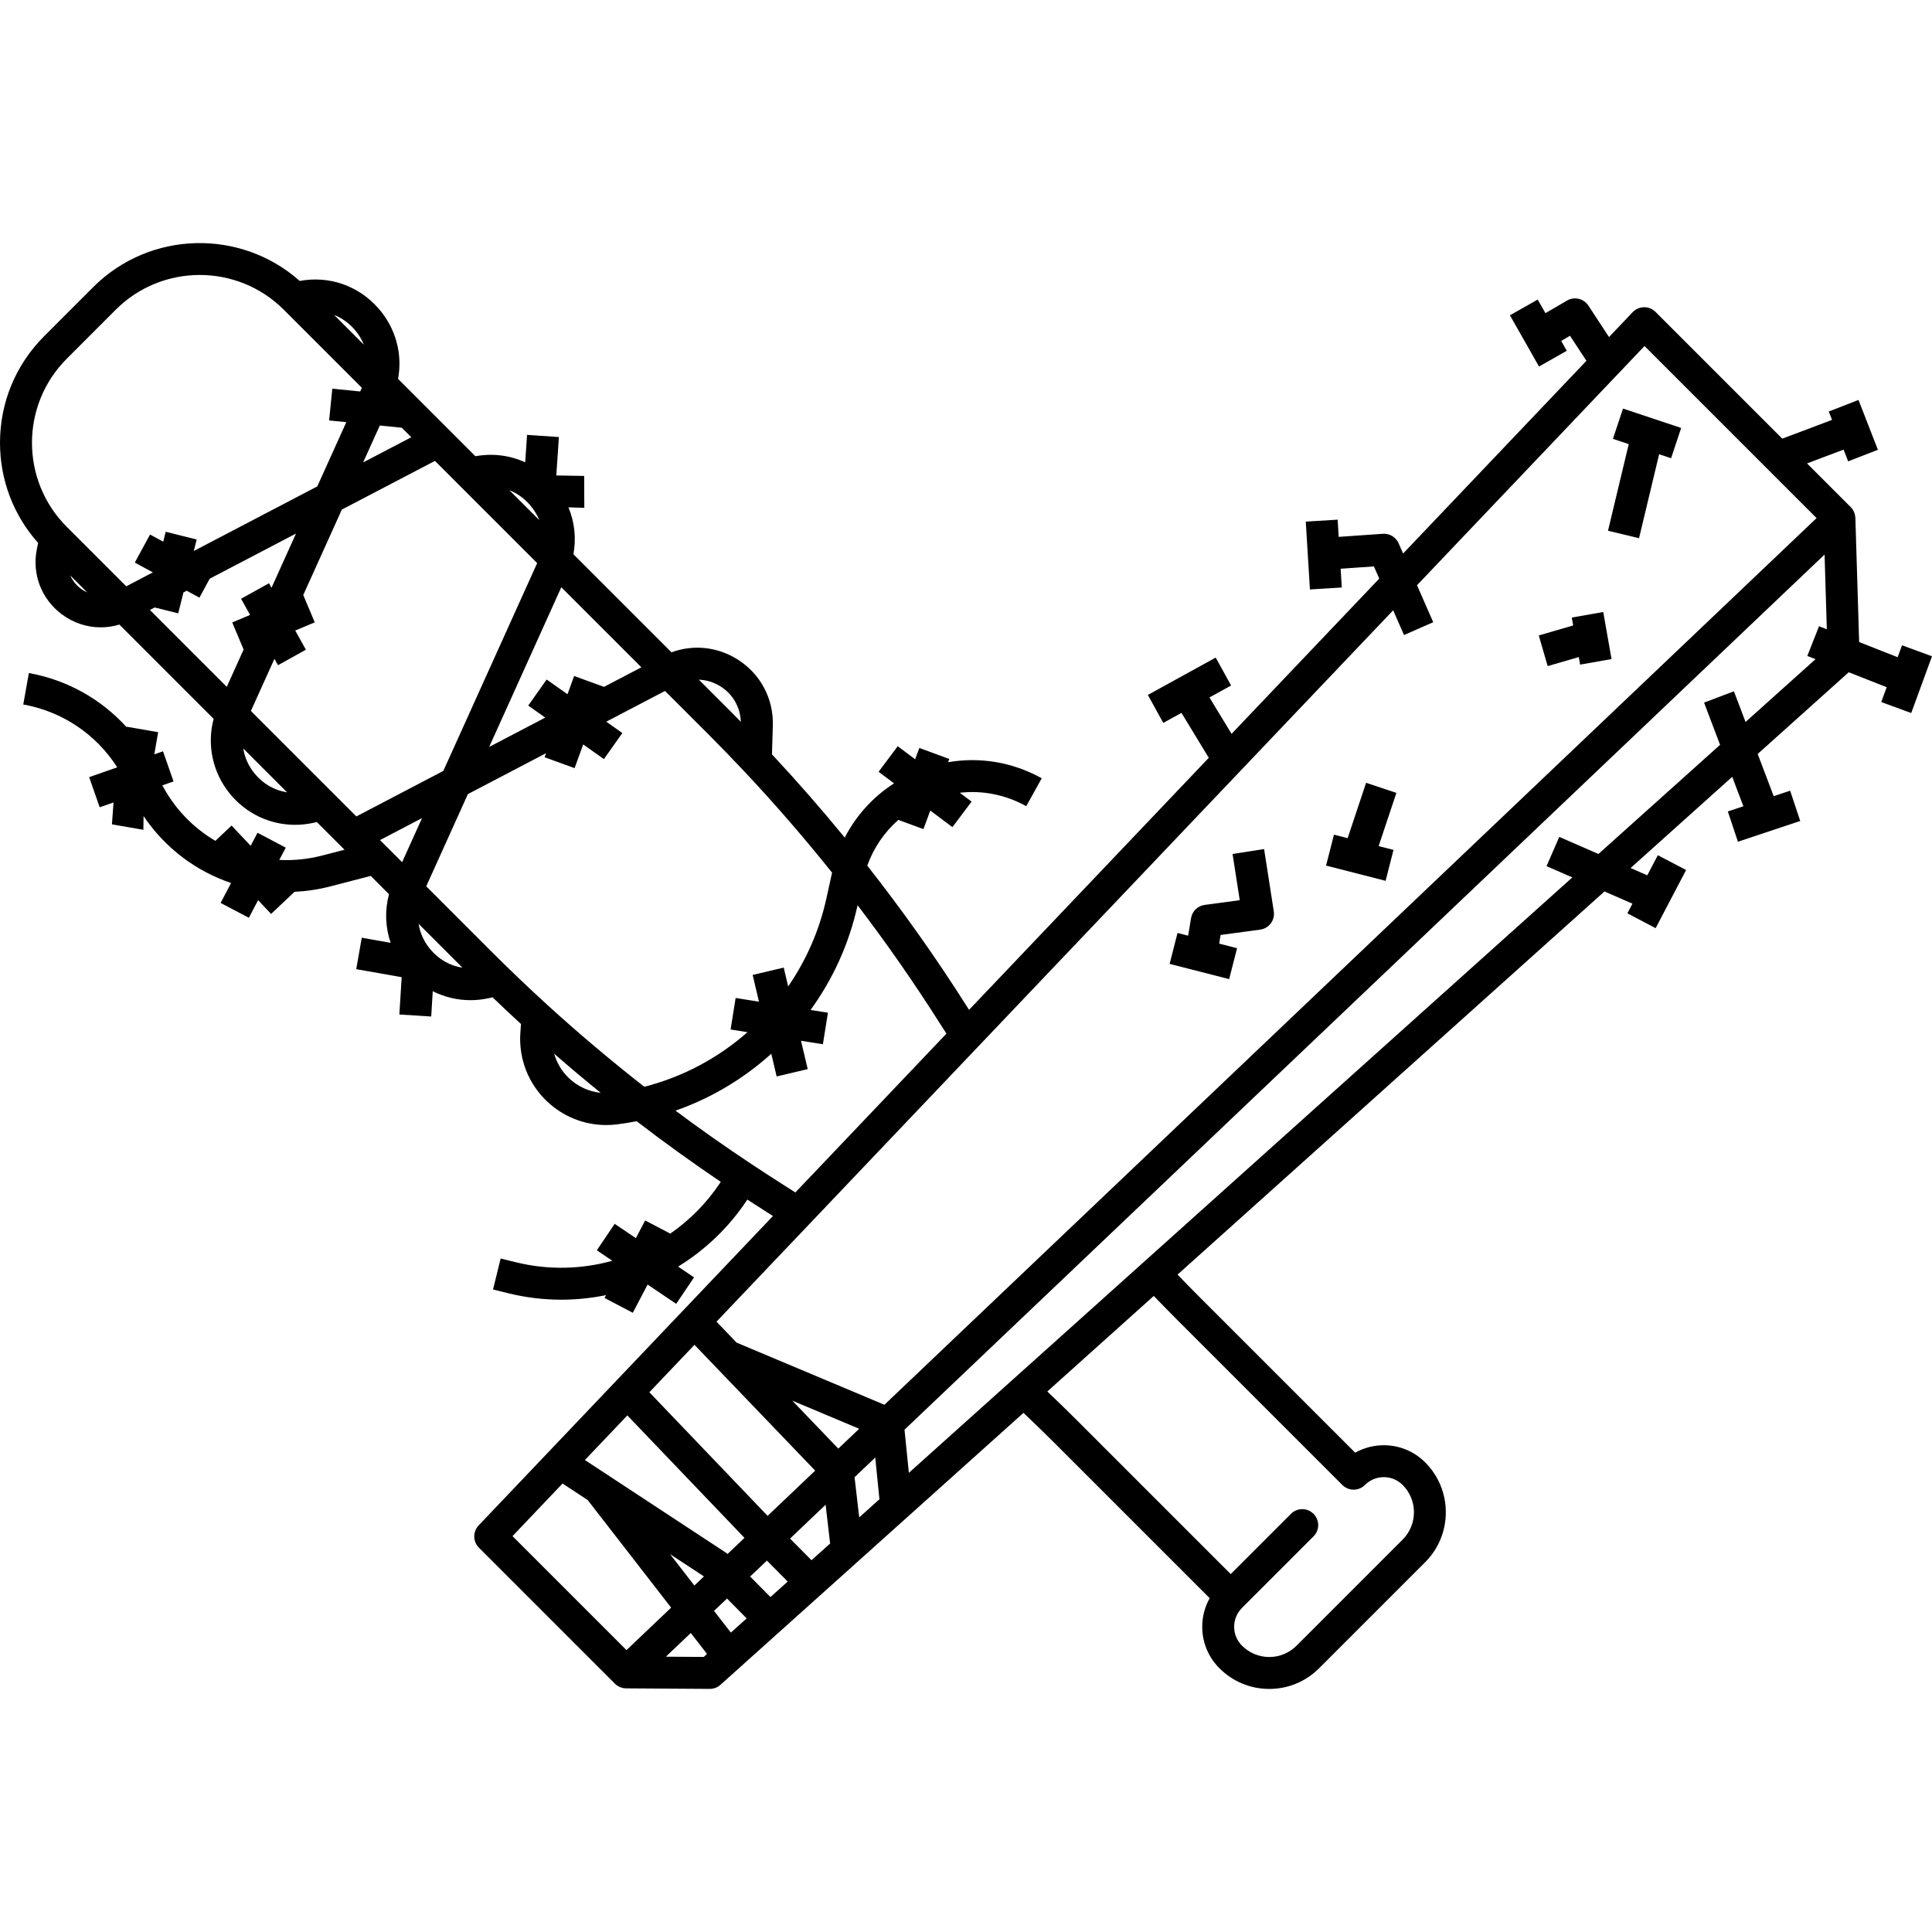 <?xml version="1.0" encoding="iso-8859-1"?>
<!-- Generator: Adobe Illustrator 18.0.0, SVG Export Plug-In . SVG Version: 6.00 Build 0)  -->
<!DOCTYPE svg PUBLIC "-//W3C//DTD SVG 1.1//EN" "http://www.w3.org/Graphics/SVG/1.1/DTD/svg11.dtd">
<svg version="1.1" id="Capa_1" xmlns="http://www.w3.org/2000/svg" xmlns:xlink="http://www.w3.org/1999/xlink" x="0px" y="0px"
	 viewBox="0 0 484.246 484.246" style="enable-background:new 0 0 484.246 484.246;" xml:space="preserve">
<g>
	<polygon points="410.815,134.896 415.852,113.859 418.847,114.857 421.376,107.267 406.803,102.41 404.273,110 408.235,111.32 
		403.036,133.033 	"/>
	<polygon points="349.274,213.022 345.549,212.07 349.996,198.73 342.406,196.201 337.779,210.082 334.353,209.206 332.37,216.956 
		347.292,220.772 	"/>
	<path d="M476.732,161.739l-1.093,2.987l-9.654-3.803l-0.943-31.116c-0.001-0.027-0.017-0.049-0.02-0.075
		c-0.05-0.988-0.446-1.929-1.15-2.632l-10.944-10.944l9.158-3.458l1.143,2.938l7.455-2.9l-4.858-12.491l-7.455,2.9l0.816,2.097
		l-12.466,4.707l-31.773-31.773c-0.762-0.763-1.828-1.202-2.878-1.172c-1.078,0.014-2.105,0.462-2.849,1.243l-5.929,6.233
		l-5.168-7.881c-1.166-1.779-3.521-2.335-5.36-1.262l-5.409,3.156l-1.936-3.411l-6.957,3.949l7.287,12.839l6.957-3.949l-1.402-2.47
		l2.212-1.291l4.114,6.273l-45.948,48.306l-1.124-2.563c-0.678-1.548-2.251-2.502-3.941-2.384l-11.081,0.773l-0.264-4.314
		l-7.984,0.488l1.041,17.003l7.984-0.488l-0.288-4.704l8.339-0.582l1.34,3.055l-37.014,38.913l-5.543-9.125l5.427-2.99l-3.861-7.006
		l-17.003,9.368l3.861,7.007l4.562-2.514l6.844,11.267l-60.082,63.165c-0.152-0.24-0.31-0.477-0.462-0.717
		c-7.714-12.192-16.143-24.097-25.054-35.422c1.605-4.471,4.28-8.393,7.798-11.471l6.282,2.315l1.716-4.657l5.548,4.161l4.801-6.4
		l-2.954-2.215c5.684-0.646,11.466,0.477,16.655,3.361l3.885-6.994c-7.299-4.054-15.509-5.403-23.471-4.026l0.298-0.81l-7.506-2.766
		l-1.048,2.845l-4.366-3.274l-4.801,6.4l3.871,2.903c-5.282,3.403-9.509,8.071-12.354,13.598
		c-5.816-7.106-11.924-14.096-18.24-20.865l0.213-7.199c0.201-6.801-3.122-13.015-8.89-16.623
		c-5.038-3.152-11.052-3.757-16.511-1.755l-24.58-24.58c0.734-3.988,0.298-8.047-1.245-11.759l3.978,0.131l-0.039-8l-6.984-0.116
		l0.653-9.629L132.105,109l-0.467,6.88c-3.85-1.765-8.174-2.317-12.481-1.531L99.774,94.965c1.152-6.26-0.567-12.707-4.934-17.687
		c-5.015-5.717-12.403-8.226-19.72-6.862c-14.817-13.15-37.577-12.635-51.767,1.555L11.064,84.27C3.929,91.405,0,100.891,0,110.978
		c0,9.351,3.381,18.18,9.556,25.103l-0.307,1.498c-1.282,6.245,1.085,12.509,6.178,16.346c2.916,2.197,6.351,3.316,9.815,3.315
		c1.568,0,3.142-0.233,4.677-0.695l23.627,23.631c-1.721,6.493-0.284,13.427,4.07,18.762c4.091,5.015,10.078,7.8,16.35,7.8
		c1.565,0,3.149-0.174,4.725-0.53l0.727-0.164l6.931,6.936l-5.572,1.448c-3.609,0.937-7.234,1.286-10.774,1.11l1.622-3.081
		l-7.08-3.727l-1.717,3.263l-4.789-5.07l-4.057,3.831c-5.495-3.226-10.136-7.966-13.288-13.911l2.803-0.981l-2.643-7.551
		l-2.182,0.764l0.966-5.556l-7.881-1.371l-0.021,0.12c-6.347-7.015-14.894-11.855-24.5-13.57l-1.406,7.875
		c9.82,1.754,18.287,7.507,23.552,15.754l-7.035,2.462l2.643,7.551l3.467-1.214l-0.401,5.49l7.881,1.371l0.045-3.446
		c5.374,7.995,13.124,13.803,21.934,16.783l-2.625,4.987l7.08,3.727l2.324-4.416l3.257,3.448l5.816-5.492l-0.045-0.048
		c3.005-0.139,6.04-0.574,9.065-1.36l10.126-2.632l4.582,4.584c-1.077,4.057-0.922,8.284,0.413,12.188l-7.234-1.275l-1.389,7.879
		l11.387,2.007l-0.577,9.354l7.984,0.508l0.385-6.348c2.914,1.469,6.141,2.251,9.449,2.251c1.565,0,3.148-0.173,4.725-0.529
		l0.823-0.186c2.351,2.261,4.728,4.495,7.121,6.693l-0.156,2.136c-0.473,6.471,1.95,12.748,6.648,17.222
		c4.053,3.859,9.36,5.963,14.876,5.962c0.88,0,1.766-0.053,2.651-0.161c1.676-0.205,3.332-0.477,4.97-0.798
		c6.786,5.225,13.857,10.32,21.084,15.204c-3.408,5.183-7.729,9.551-12.658,12.968l-6.3-3.301l-2.324,4.437l-5.313-3.583
		l-4.473,6.633l3.886,2.621c-7.706,2.141-15.997,2.38-24.142,0.379l-3.851-0.947l-1.91,7.768l3.851,0.948
		c4.414,1.085,8.862,1.608,13.265,1.608c3.79,0,7.543-0.391,11.206-1.143l-0.373,0.712l7.086,3.713l3.707-7.077l7.17,4.835
		l4.473-6.633l-4.003-2.7c6.828-4.192,12.795-9.871,17.361-16.801c1.41,0.919,2.806,1.819,4.169,2.682
		c0.788,0.499,1.53,0.973,2.252,1.437l-73.766,77.551c-1.495,1.572-1.465,4.051,0.07,5.585l34.085,34.085
		c0.769,0.77,1.775,1.157,2.786,1.168c0.006,0,0.011,0.004,0.017,0.004l20.952,0.133c0.009,0,0.017,0,0.025,0
		c0.986,0,1.938-0.364,2.672-1.023l75.953-68.163c2.552,2.421,5.097,4.879,7.591,7.372l39.078,39.077
		c-1.22,2.17-1.869,4.624-1.869,7.175c0,3.919,1.531,7.607,4.312,10.388c3.342,3.342,7.776,5.183,12.488,5.183
		c4.718,0,9.156-1.841,12.498-5.183l26.603-26.602c6.875-6.888,6.875-18.095-0.003-24.984c-2.78-2.78-6.469-4.312-10.388-4.312
		c-2.551,0-5.005,0.649-7.175,1.869l-39.077-39.077c-1.825-1.826-3.641-3.689-5.445-5.56l107.01-96.034l7.008,3.06l-1.27,2.424
		l7.086,3.713l7.634-14.573l-7.086-3.713l-2.642,5.044l-4.186-1.827l25.471-22.859l2.8,7.382l-3.897,1.299l2.529,7.59l15.615-5.205
		l-2.529-7.59l-4.122,1.374l-4.013-10.579l22.823-20.482l9.512,3.747l-1.363,3.724l7.514,2.748l5.205-14.227L476.732,161.739z
		 M351.906,159.167l7.326-3.213l-4.066-9.271l57.025-59.951l43.125,43.125l-233.641,222.24l-37.051-15.577l-5.037-5.25
		l169.601-178.302L351.906,159.167z M210.117,363.091l-11.538-12.026l16.77,7.05L210.117,363.091z M204.32,368.605l-11.92,11.339
		l-29.642-30.981l11.309-11.889L204.32,368.605z M186.603,385.458l-4.244,4.037c-0.112-0.093-0.215-0.196-0.337-0.276l-35.42-23.272
		l10.635-11.18L186.603,385.458z M176.441,395.123l-2.401,2.283l-6.104-7.871L176.441,395.123z M182.222,400.665l4.928,4.976
		l-3.964,3.558l-4.218-5.439L182.222,400.665z M188.02,395.151l4.202-3.997l5.215,5.257l-4.325,3.881L188.02,395.151z
		 M198.02,385.639l8.917-8.482l1.126,9.717l-4.665,4.187L198.02,385.639z M214.191,370.257l5.183-4.93l1.052,10.452l-5.068,4.548
		L214.191,370.257z M196.435,242.523l-7.785,1.84l1.585,6.708l-5.851-0.936l-1.264,7.9l4.231,0.677
		c-7.321,6.45-16.145,11.2-25.85,13.681c-8.206-6.415-16.308-13.236-24.096-20.322c-4.849-4.414-9.658-9.004-14.295-13.641
		l-16.276-16.282l10.438-23.112l19.596-10.253l-0.368,1.011l7.518,2.734l2.159-5.937l5.191,3.671l4.619-6.531l-4.024-2.846
		l14.719-7.701l10.842,10.842c2.991,2.991,6.021,6.117,9.004,9.292c7.701,8.188,15.092,16.729,22.026,25.408
		c-0.001,0.007-0.004,0.014-0.005,0.021l-1.439,6.524c-1.772,8.033-5.07,15.455-9.56,21.969L196.435,242.523z M151.388,172.159
		l-7.483-2.722l-1.663,4.573l-5.224-3.695l-4.619,6.531l4.265,3.016l-14.052,7.352l18.075-40.024l20.068,20.068L151.388,172.159z
		 M180.572,172.032c3.125,1.956,4.985,5.24,5.111,8.882c-0.835-0.849-1.672-1.712-2.503-2.543l-8.013-8.013
		C177.043,170.427,178.901,170.986,180.572,172.032z M132.776,126.504c1.039,1.185,1.833,2.484,2.387,3.85l-7.481-7.481
		C129.581,123.626,131.32,124.843,132.776,126.504z M100.704,107.207l2.386,2.386l-12.071,6.312l4.177-9.25L100.704,107.207z
		 M88.826,82.554c1.04,1.185,1.834,2.485,2.388,3.851l-7.48-7.48C85.631,79.677,87.37,80.894,88.826,82.554z M16.722,89.926
		l12.289-12.299c11.613-11.611,30.504-11.607,42.113,0l19.567,19.567l-0.419,0.928l-6.983-0.699l-0.797,7.961l4.305,0.431
		l-7.271,16.1L48.576,138.1l0.719-2.877l-7.762-1.939l-0.622,2.487l-3.305-1.794l-3.816,7.031l4.526,2.457l-6.673,3.49
		l-14.922-14.924C5.113,120.423,5.113,101.535,16.722,89.926z M68.05,147.328l-0.632-1.137l-6.994,3.885l2.253,4.055l-4.472,1.883
		l2.857,6.787l-4.224,9.353l-19.267-19.27l1.2-0.627l5.899,1.474l1.311-5.244l0.808-0.422l3.196,1.735l2.582-4.756l21.624-11.308
		L68.05,147.328z M20.24,147.535c-1.191-0.898-2.067-2.034-2.628-3.299l4.242,4.243C21.298,148.223,20.753,147.921,20.24,147.535z
		 M63.815,193.882c-1.537-1.884-2.488-4.038-2.843-6.278l10.986,10.988C68.821,198.115,65.951,196.499,63.815,193.882z
		 M83.352,198.672l-20.467-20.47l5.903-13.071l0.89,1.602l6.994-3.885l-2.67-4.805l4.888-2.058l-2.881-6.844l9.671-21.415
		l23.337-12.204l25.622,25.622l-23.522,52.085l-21.799,11.405l-5.799-5.803C83.466,198.776,83.409,198.723,83.352,198.672z
		 M96.775,212.095l-1.531-1.532l10.535-5.512l-4.99,11.05l-3.838-3.839C96.895,212.203,96.836,212.148,96.775,212.095z
		 M107.766,237.831c-1.538-1.885-2.489-4.04-2.844-6.281l10.988,10.992C112.771,242.067,109.901,240.449,107.766,237.831z
		 M138.901,264.107c3.836,3.344,7.729,6.614,11.658,9.802c-2.96-0.307-5.758-1.58-7.964-3.679
		C140.81,268.53,139.557,266.412,138.901,264.107z M195.764,296.59c-2.422-1.534-4.943-3.173-7.501-4.875
		c-6.46-4.282-12.808-8.751-18.954-13.336c8.947-3.135,17.096-8.013,24.01-14.263l1.346,5.693l7.785-1.84l-1.681-7.111l5.484,0.877
		l1.264-7.9l-4.354-0.697c5.561-7.669,9.636-16.514,11.76-26.144l0.023-0.104c7.324,9.607,14.281,19.589,20.725,29.772
		c0.509,0.806,1.033,1.606,1.55,2.41l-37.871,39.814C198.229,298.159,197.043,297.399,195.764,296.59z M128.457,385.023L141,371.837
		l6.295,4.136l20.92,26.975l-11.189,10.643L128.457,385.023z M166.898,415.241l6.244-5.939l4.075,5.254l-0.83,0.745L166.898,415.241
		z M294.935,330.687l41.52,41.52c1.563,1.563,4.094,1.562,5.656,0.001c1.27-1.27,2.95-1.969,4.732-1.969s3.462,0.699,4.729,1.966
		c3.765,3.771,3.765,9.907,0.003,13.676l-26.6,26.6c-1.831,1.831-4.261,2.839-6.842,2.839c-2.574,0-5.001-1.008-6.832-2.839
		c-1.269-1.27-1.968-2.949-1.968-4.731s0.699-3.463,1.969-4.732c0.007-0.007,0.011-0.015,0.017-0.021l17.908-17.908
		c1.563-1.562,1.563-4.095,0-5.656c-1.561-1.563-4.096-1.563-5.656,0l-15.1,15.1l-38.691-38.69
		c-2.391-2.391-4.829-4.749-7.275-7.077l26.684-23.947C291.091,326.793,293.008,328.761,294.935,330.687z M437.513,180.957
		l-2.916-7.686l-7.48,2.838l4.012,10.577l-30.487,27.36l-9.813-4.285l-3.201,7.332l6.47,2.825L227.8,369.161l-1.088-10.814
		l230.606-219.352l0.568,18.737l-1.955-0.77l-2.932,7.443l2.055,0.81L437.513,180.957z"/>
	<path d="M293.159,241.593l14.922,3.817l1.982-7.75l-4.485-1.147l0.361-2.166l9.913-1.34c1.065-0.144,2.027-0.71,2.671-1.571
		c0.643-0.861,0.911-1.945,0.746-3.008l-2.429-15.615l-7.904,1.23l1.801,11.582l-8.794,1.188c-1.739,0.234-3.122,1.575-3.41,3.307
		l-0.734,4.403l-2.658-0.68L293.159,241.593z"/>
	<polygon points="387.915,166.955 395.712,164.691 396.046,166.584 403.925,165.193 401.843,153.395 393.964,154.786 
		394.313,156.766 385.685,159.271 	"/>
</g>
<g>
</g>
<g>
</g>
<g>
</g>
<g>
</g>
<g>
</g>
<g>
</g>
<g>
</g>
<g>
</g>
<g>
</g>
<g>
</g>
<g>
</g>
<g>
</g>
<g>
</g>
<g>
</g>
<g>
</g>
</svg>
